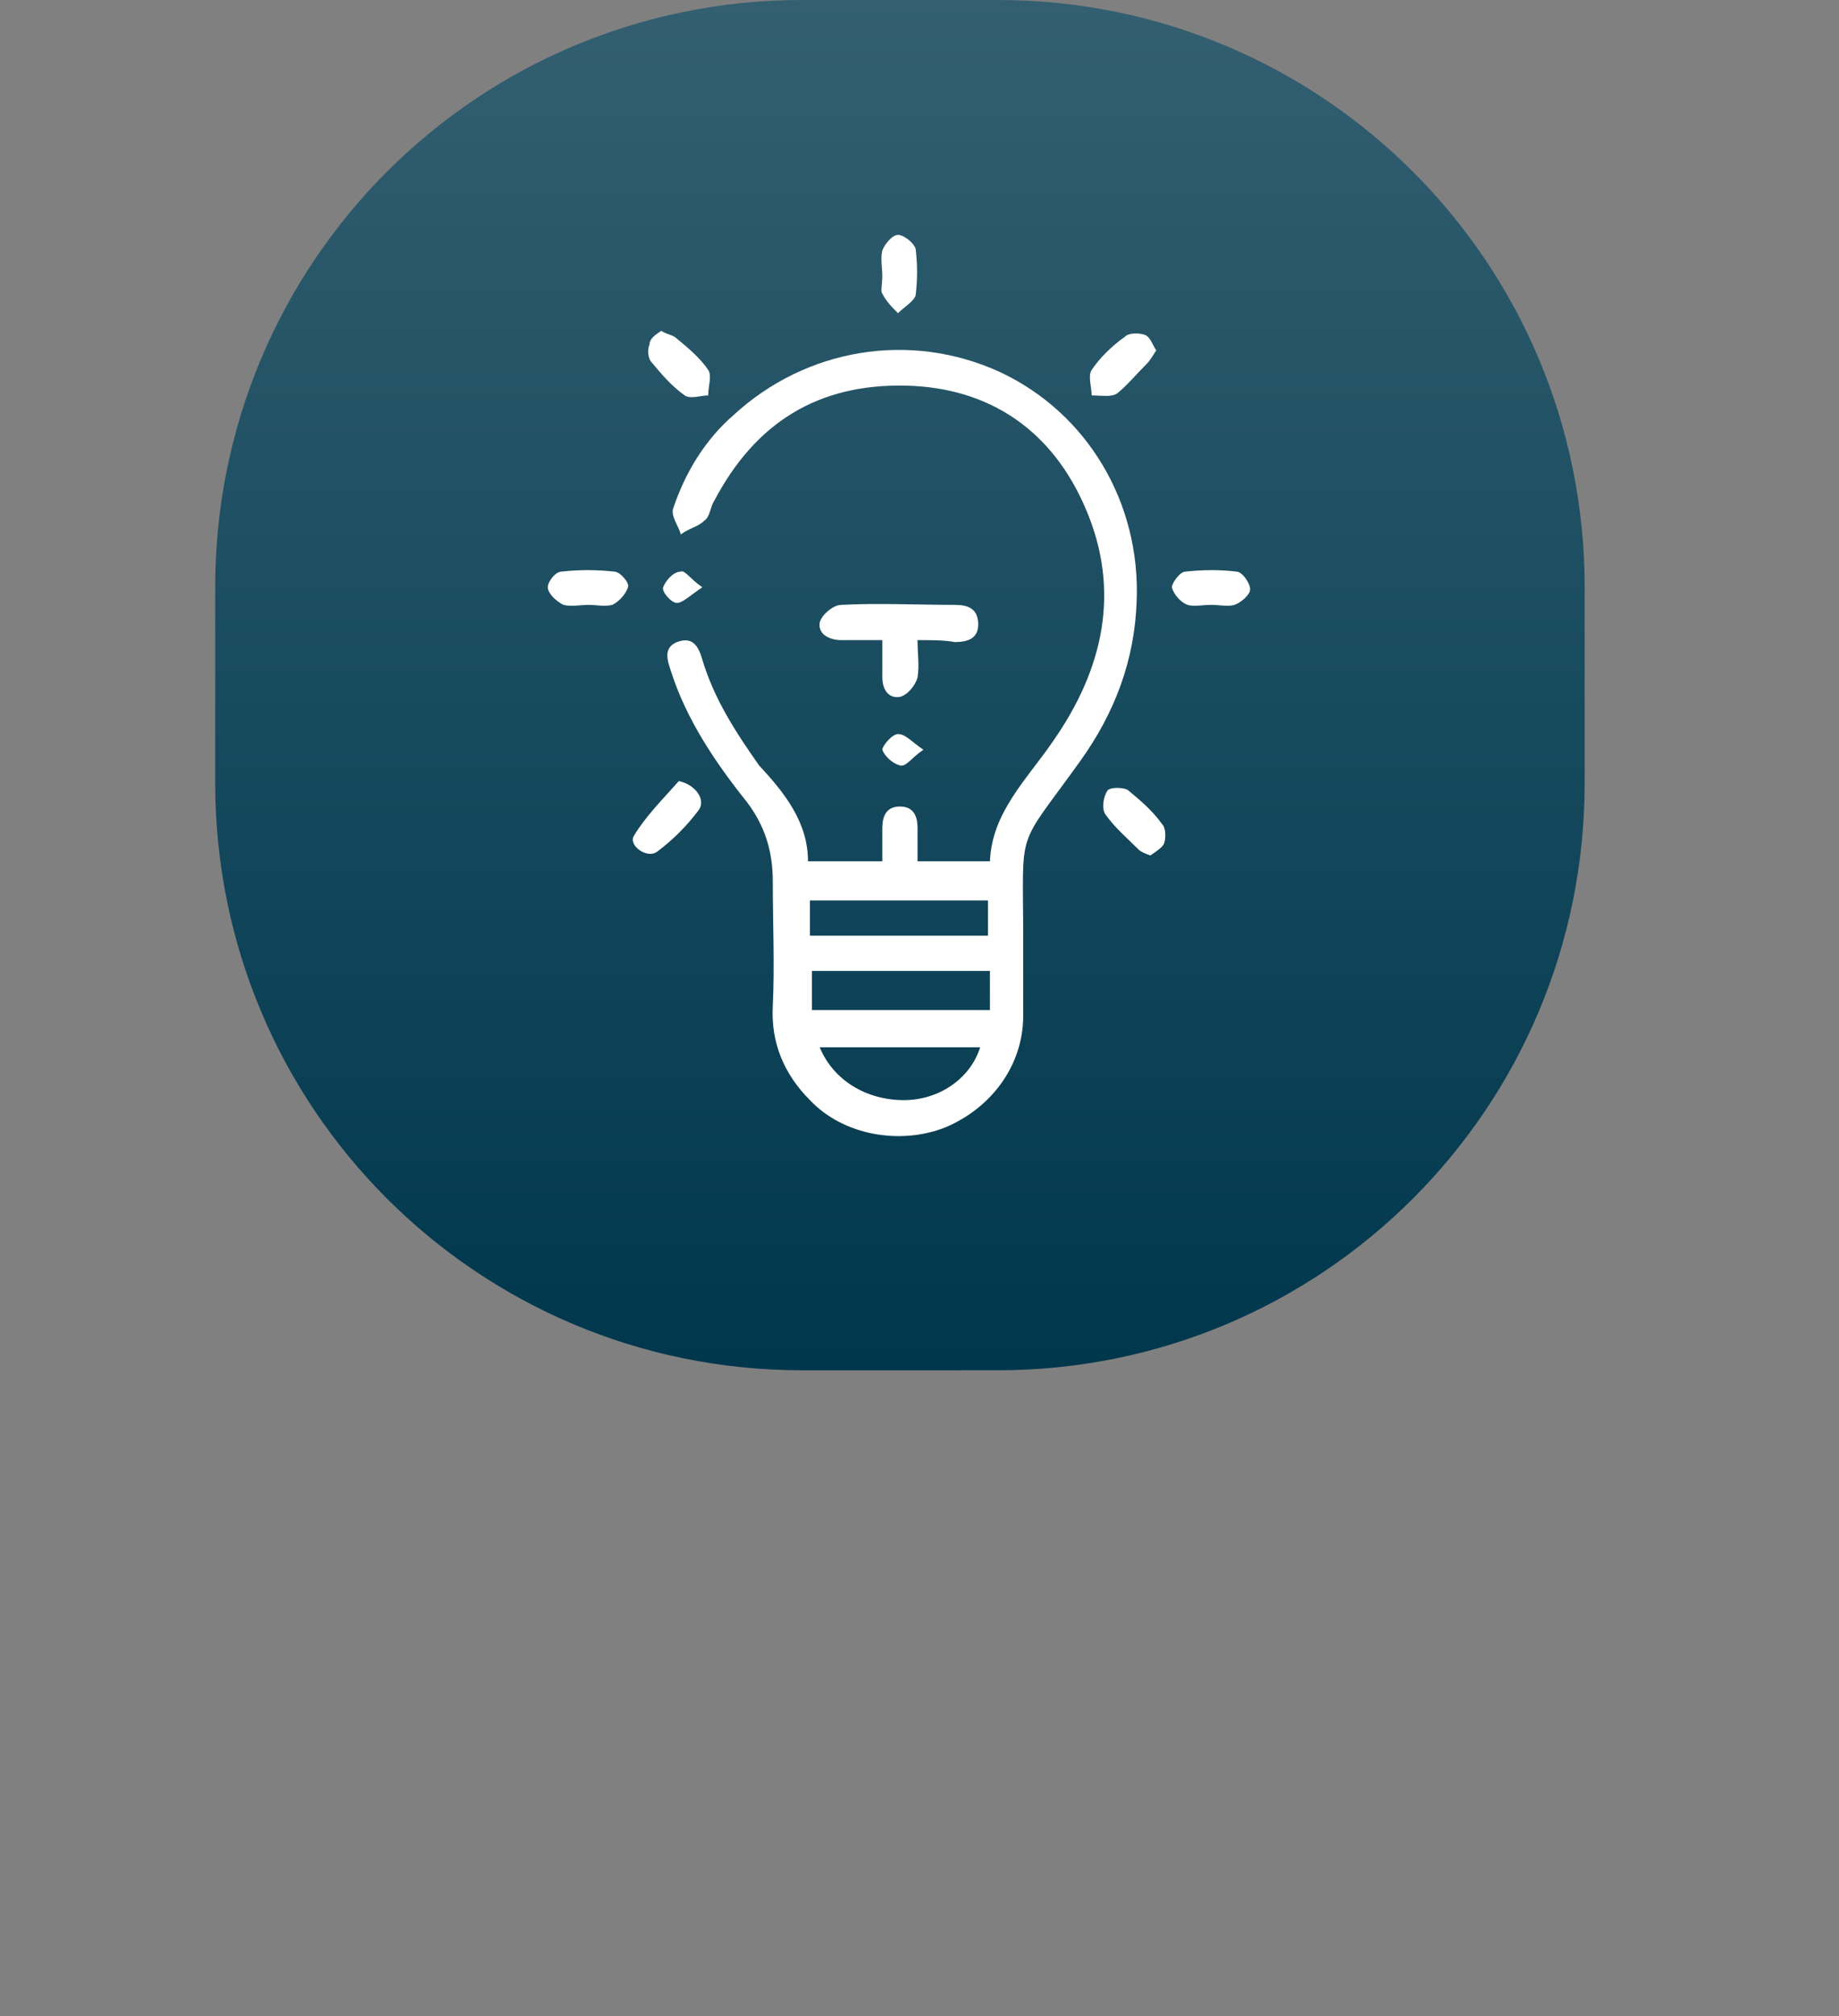 <?xml version="1.0" encoding="utf-8"?>
<!-- Generator: Adobe Illustrator 24.1.2, SVG Export Plug-In . SVG Version: 6.00 Build 0)  -->
<svg version="1.1" id="Ebene_1" xmlns="http://www.w3.org/2000/svg" xmlns:xlink="http://www.w3.org/1999/xlink" x="0px" y="0px"
	 viewBox="0 0 94 103" style="enable-background:new 0 0 94 103;" xml:space="preserve">
<rect x="0" y="0" width="94" height="103" fill="#808080" stroke="none"/>
<style type="text/css">
	.st0{fill:url(#Rounded_Rectangle_528_copy_1_);}
	.st1{fill:#FFFFFF;}
</style>
<linearGradient id="Rounded_Rectangle_528_copy_1_" gradientUnits="userSpaceOnUse" x1="46" y1="-7.986111e-02" x2="46" y2="69.92">
	<stop  offset="0" style="stop-color:#335F71"/>
	<stop  offset="0.402" style="stop-color:#1E4F62"/>
	<stop  offset="1" style="stop-color:#00374D"/>
</linearGradient>
<path id="Rounded_Rectangle_528_copy" class="st0" d="M41,0h10c16.6,0,30,13.4,30,30v10c0,16.6-13.4,30-30,30H41
	c-16.6,0-30-13.4-30-30V30C11,13.4,24.4,0,41,0z"/>
<g>
	<path class="st1" d="M41.3,44c1.3,0,2.5,0,3.8,0c0-0.6,0-1.2,0-1.7c0-0.6,0.2-1.1,0.9-1.1c0.7,0,0.9,0.5,0.9,1.1c0,0.5,0,1.1,0,1.7
		c1.3,0,2.4,0,3.7,0c0.1-2.5,1.9-4.2,3.2-6.1c2.6-3.7,3.5-7.7,1.7-11.9c-1.7-4-4.9-6.2-9.2-6.3c-4.5-0.1-7.7,1.9-9.8,5.9
		c-0.2,0.3-0.2,0.8-0.5,1c-0.3,0.3-0.8,0.4-1.2,0.7c-0.1-0.4-0.5-0.9-0.4-1.3c0.6-1.8,1.6-3.5,3.1-4.8c3.7-3.4,9-4.3,13.6-2.2
		c4.5,2.1,7.2,6.7,7,11.7c-0.1,3-1.1,5.7-2.9,8.2c-3.3,4.6-2.9,3.2-2.9,9c0,1.3,0,2.7,0,4c0,2.5-1.6,4.7-4,5.7
		c-2.3,0.9-5.2,0.4-6.9-1.4c-1.3-1.3-2-2.9-1.9-4.8c0.1-2.1,0-4.2,0-6.4c0-1.5-0.4-2.8-1.3-4c-1.6-2-3.1-4.2-3.9-6.7
		c-0.2-0.6-0.4-1.2,0.3-1.5c0.8-0.3,1.1,0.2,1.3,0.9c0.6,2,1.7,3.7,2.9,5.4C40.1,40.5,41.3,42,41.3,44z M41.4,47.8
		c3.1,0,6.1,0,9.1,0c0-0.7,0-1.3,0-1.8c-3.1,0-6.1,0-9.1,0C41.4,46.6,41.4,47.1,41.4,47.8z M41.5,49.6c0,0.7,0,1.3,0,2
		c3.1,0,6,0,9.1,0c0-0.7,0-1.3,0-2C47.5,49.6,44.5,49.6,41.5,49.6z M41.9,53.5c0.7,1.7,2.4,2.7,4.3,2.7c1.8,0,3.4-1.1,3.9-2.7
		C47.4,53.5,44.7,53.5,41.9,53.5z"/>
	<path class="st1" d="M46.9,32.7c0,0.7,0.1,1.3,0,1.9c-0.1,0.4-0.5,0.9-0.9,1c-0.6,0.1-0.9-0.4-0.9-1c0-0.6,0-1.1,0-1.9
		c-0.7,0-1.4,0-2.1,0c-0.6,0-1.2-0.3-1.1-0.9c0.1-0.4,0.7-0.9,1.1-0.9c1.9-0.1,3.9,0,5.8,0c0.7,0,1.2,0.2,1.2,1
		c0,0.7-0.5,0.9-1.2,0.9C48.3,32.7,47.6,32.7,46.9,32.7z"/>
	<path class="st1" d="M30.1,30.9c-0.4,0-0.9,0.1-1.3,0C28.4,30.7,28,30.3,28,30c0-0.3,0.4-0.8,0.7-0.8c0.9-0.1,1.8-0.1,2.7,0
		c0.3,0,0.8,0.6,0.7,0.8c-0.1,0.3-0.4,0.7-0.8,0.9C30.9,31,30.5,30.9,30.1,30.9C30.1,30.9,30.1,30.9,30.1,30.9z"/>
	<path class="st1" d="M61.9,30.9c-0.4,0-0.9,0.1-1.2,0c-0.3-0.1-0.7-0.5-0.8-0.9c0-0.2,0.4-0.8,0.7-0.8c0.9-0.1,1.8-0.1,2.6,0
		c0.3,0,0.7,0.6,0.7,0.9c0,0.3-0.5,0.7-0.8,0.8C62.8,31,62.3,30.9,61.9,30.9C61.9,30.9,61.9,30.9,61.9,30.9z"/>
	<path class="st1" d="M34.7,39.9c0.9,0.2,1.4,1,1,1.5c-0.6,0.8-1.3,1.5-2.1,2.1c-0.5,0.4-1.5-0.3-1.2-0.8
		C33,41.7,33.9,40.8,34.7,39.9z"/>
	<path class="st1" d="M33.8,16.9c0.3,0.2,0.6,0.2,0.8,0.4c0.6,0.5,1.2,1,1.6,1.6c0.2,0.3,0,0.8,0,1.3c-0.4,0-0.9,0.2-1.2,0
		c-0.7-0.5-1.2-1.1-1.7-1.7c-0.2-0.2-0.2-0.7-0.1-0.9C33.2,17.3,33.5,17.1,33.8,16.9z"/>
	<path class="st1" d="M58.8,43.7c-0.3-0.1-0.5-0.2-0.6-0.3c-0.6-0.6-1.2-1.1-1.7-1.8c-0.2-0.3-0.1-0.9,0.1-1.2
		c0.1-0.2,0.9-0.2,1.1,0c0.6,0.5,1.2,1,1.7,1.7c0.2,0.2,0.2,0.7,0.1,1C59.4,43.3,59.1,43.5,58.8,43.7z"/>
	<path class="st1" d="M59.1,17.9c-0.2,0.3-0.3,0.5-0.5,0.7c-0.5,0.5-1,1.1-1.5,1.5c-0.3,0.2-0.8,0.1-1.3,0.1c0-0.4-0.2-1,0-1.3
		c0.4-0.6,1-1.2,1.7-1.7c0.2-0.2,0.7-0.2,1-0.1C58.8,17.2,58.9,17.6,59.1,17.9z"/>
	<path class="st1" d="M45.1,14.1c0-0.4-0.1-0.9,0-1.3c0.1-0.3,0.5-0.8,0.8-0.8c0.3,0,0.8,0.4,0.9,0.7c0.1,0.8,0.1,1.6,0,2.4
		c-0.1,0.3-0.6,0.6-0.9,0.9c-0.3-0.3-0.6-0.6-0.8-1C45,14.9,45.1,14.5,45.1,14.1C45.1,14.1,45.1,14.1,45.1,14.1z"/>
	<path class="st1" d="M35.9,30c-0.6,0.4-1,0.8-1.3,0.8c-0.3,0-0.8-0.6-0.7-0.8c0.1-0.3,0.5-0.8,0.9-0.8C35,29.1,35.3,29.6,35.9,30z"
		/>
	<path class="st1" d="M47.2,38.3c-0.6,0.4-0.9,0.9-1.2,0.8c-0.4-0.1-0.8-0.5-0.9-0.8c0-0.2,0.5-0.8,0.8-0.8
		C46.3,37.5,46.6,37.9,47.2,38.3z"/>
</g>
</svg>
